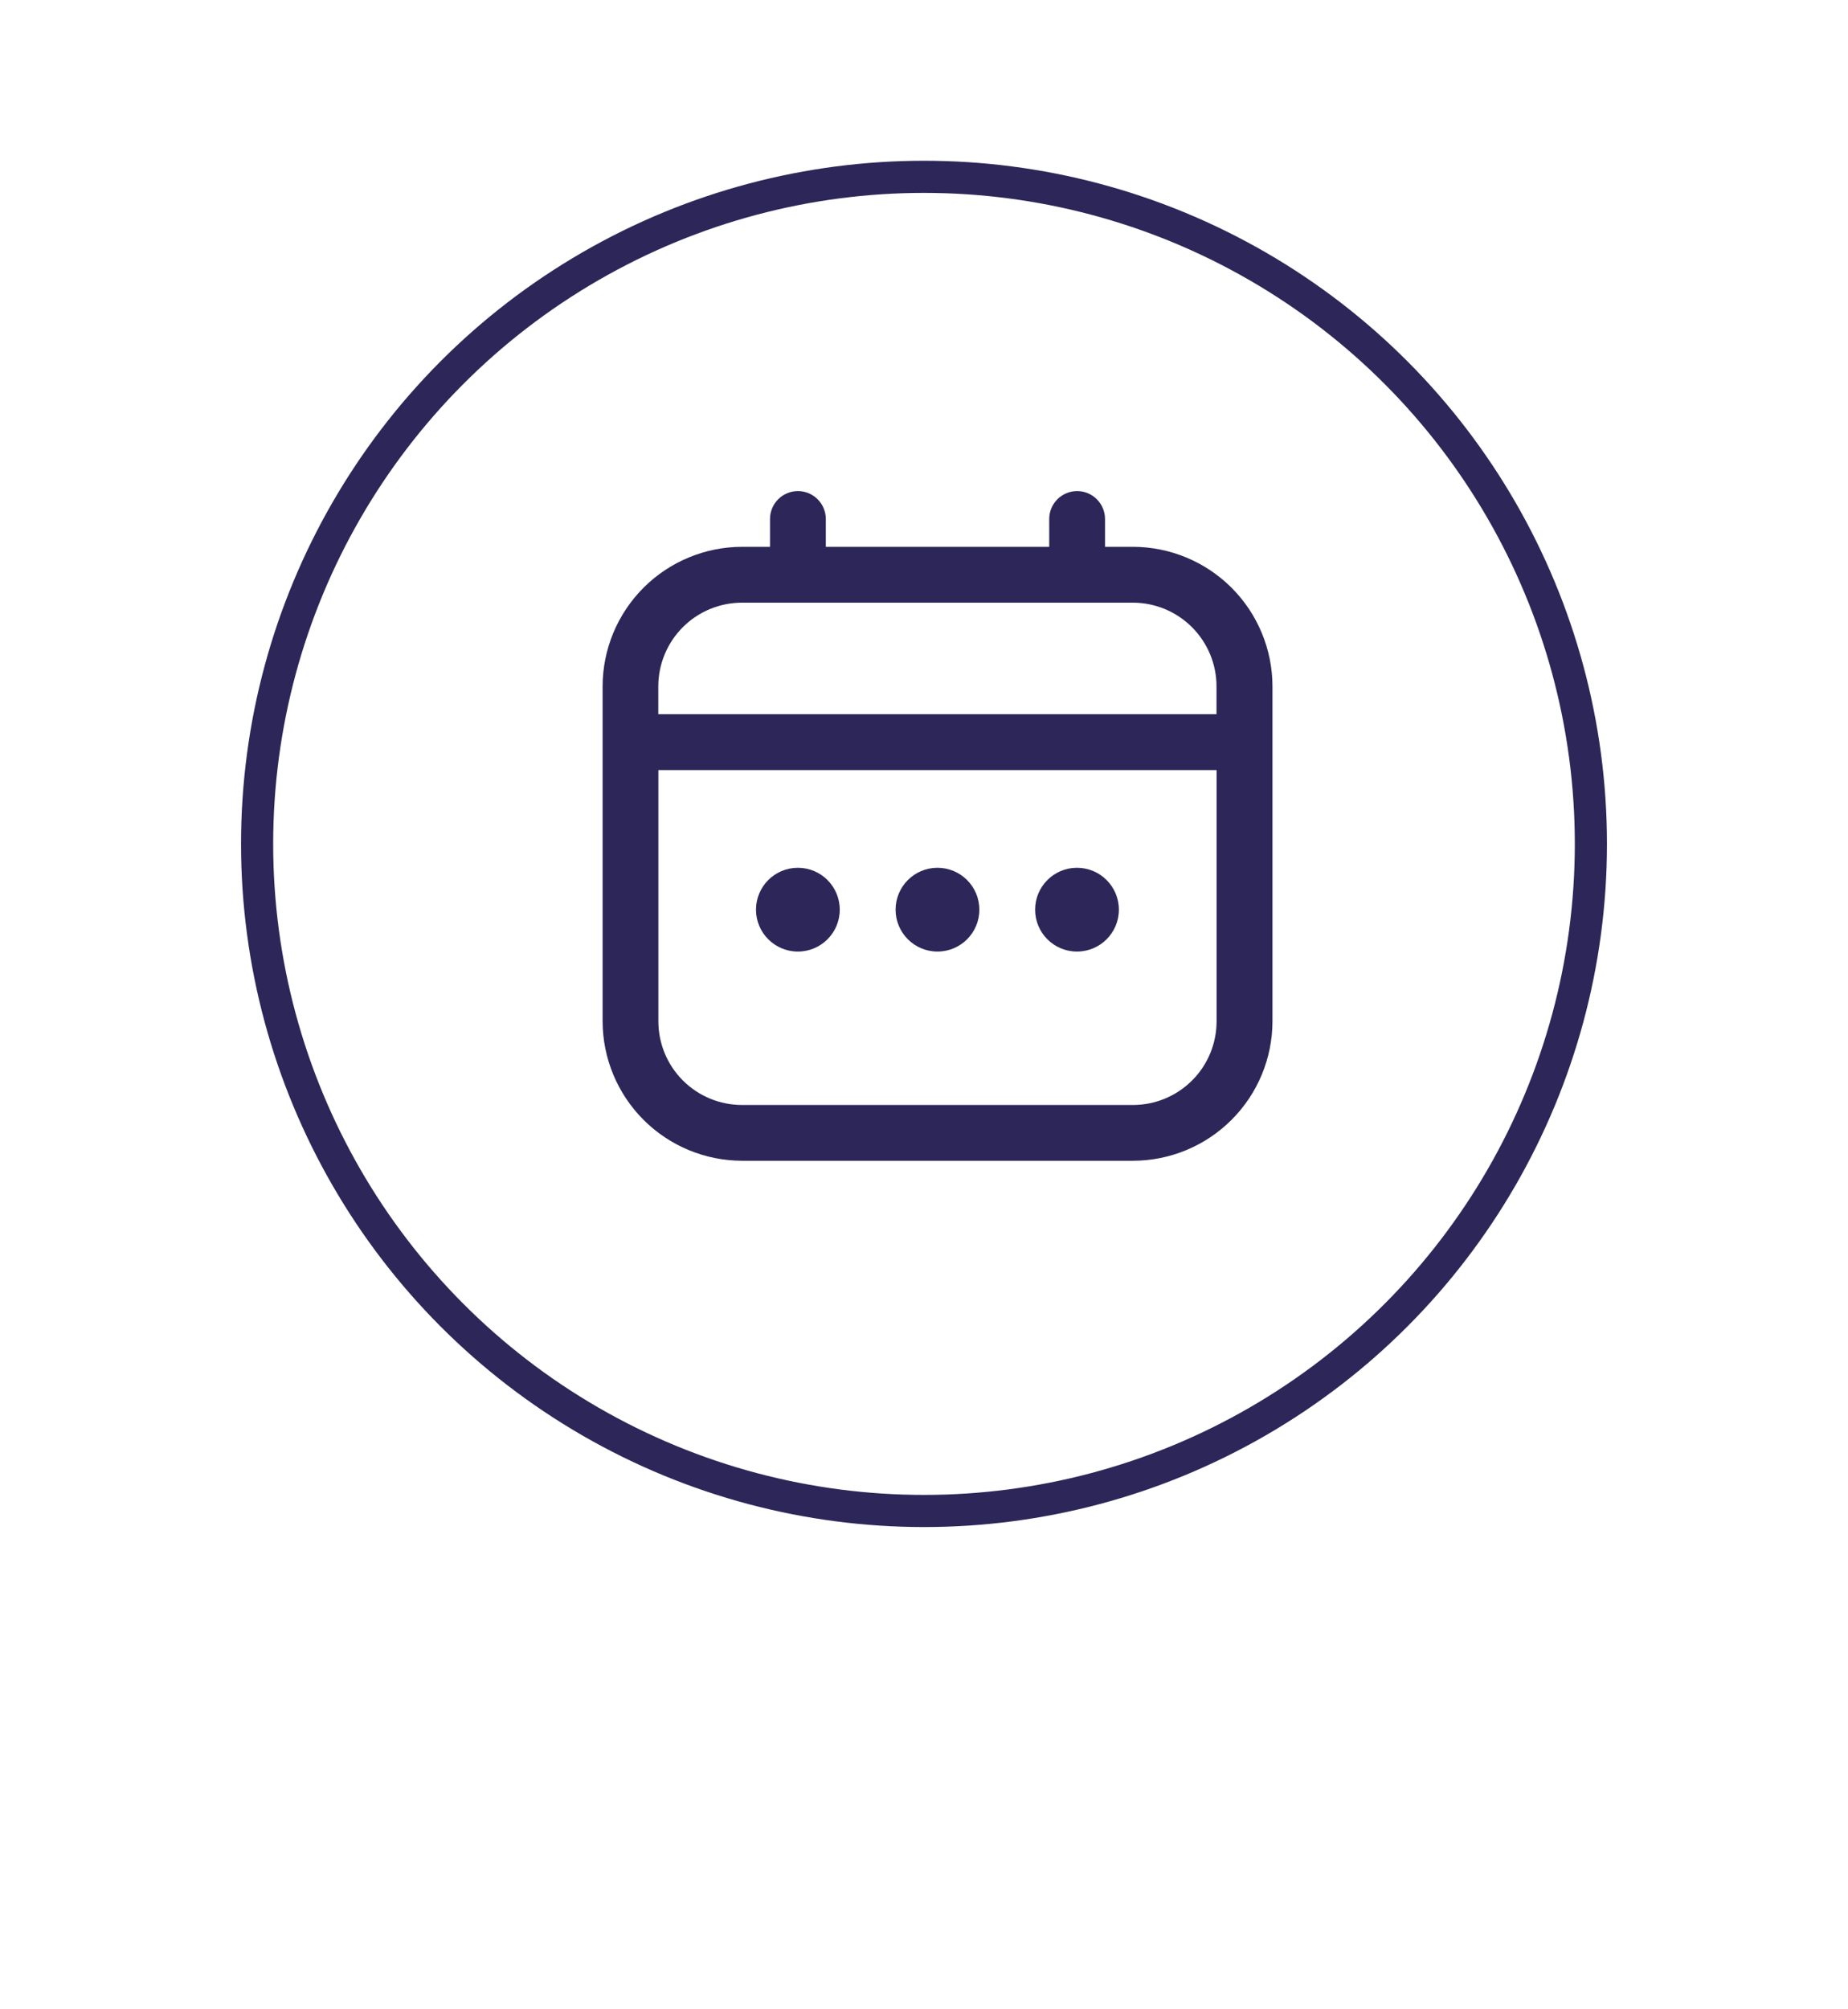 <svg width="46" height="50" viewBox="0 0 46 50" fill="none" xmlns="http://www.w3.org/2000/svg">
<g filter="url(#filter0_ddddd_3_6143)">
<circle cx="23" cy="21" r="20" fill="white"/>
</g>
<path d="M28.198 13.607H27.506V12.915C27.506 12.731 27.433 12.554 27.302 12.424C27.172 12.294 26.996 12.22 26.811 12.22C26.627 12.22 26.45 12.294 26.32 12.424C26.19 12.554 26.117 12.731 26.117 12.915V13.607H20.556V12.915C20.556 12.731 20.483 12.554 20.352 12.424C20.222 12.294 20.046 12.22 19.861 12.22C19.677 12.22 19.5 12.294 19.37 12.424C19.24 12.554 19.167 12.731 19.167 12.915V13.607H18.474C17.553 13.608 16.67 13.974 16.019 14.625C15.368 15.276 15.001 16.159 15 17.079V25.413C15.001 26.334 15.368 27.216 16.019 27.867C16.67 28.518 17.553 28.884 18.474 28.885H28.201C29.122 28.884 30.004 28.518 30.655 27.867C31.307 27.216 31.673 26.334 31.674 25.413V17.08C31.673 16.159 31.306 15.276 30.655 14.625C30.003 13.974 29.12 13.608 28.198 13.607ZM16.386 17.08C16.387 16.527 16.606 15.998 16.997 15.607C17.388 15.216 17.918 14.997 18.47 14.997H28.197C28.75 14.997 29.279 15.216 29.67 15.607C30.061 15.998 30.281 16.527 30.281 17.08V17.772H16.386V17.08ZM28.198 27.497H18.472C17.919 27.497 17.389 27.278 16.998 26.887C16.607 26.496 16.388 25.966 16.388 25.414V19.163H30.283V25.414C30.283 25.688 30.229 25.959 30.125 26.211C30.02 26.464 29.866 26.694 29.673 26.887C29.479 27.081 29.249 27.234 28.996 27.339C28.743 27.444 28.472 27.497 28.198 27.497H28.198Z" fill="#2D2659"/>
<path d="M23.335 23.679C23.911 23.679 24.378 23.212 24.378 22.637C24.378 22.061 23.911 21.594 23.335 21.594C22.76 21.594 22.293 22.061 22.293 22.637C22.293 23.212 22.76 23.679 23.335 23.679Z" fill="#2D2659"/>
<path d="M19.861 23.679C20.436 23.679 20.903 23.212 20.903 22.637C20.903 22.061 20.436 21.594 19.861 21.594C19.285 21.594 18.818 22.061 18.818 22.637C18.818 23.212 19.285 23.679 19.861 23.679Z" fill="#2D2659"/>
<path d="M26.808 23.679C27.384 23.679 27.851 23.212 27.851 22.637C27.851 22.061 27.384 21.594 26.808 21.594C26.232 21.594 25.766 22.061 25.766 22.637C25.766 23.212 26.232 23.679 26.808 23.679Z" fill="#2D2659"/>
<circle cx="23" cy="21" r="16.6" stroke="#2D2659" stroke-width="0.8"/>
<defs>
<filter id="filter0_ddddd_3_6143" x="0" y="0" width="46" height="50" filterUnits="userSpaceOnUse" color-interpolation-filters="sRGB">
<feFlood flood-opacity="0" result="BackgroundImageFix"/>
<feColorMatrix in="SourceAlpha" type="matrix" values="0 0 0 0 0 0 0 0 0 0 0 0 0 0 0 0 0 0 127 0" result="hardAlpha"/>
<feOffset/>
<feColorMatrix type="matrix" values="0 0 0 0 0 0 0 0 0 0 0 0 0 0 0 0 0 0 0.1 0"/>
<feBlend mode="normal" in2="BackgroundImageFix" result="effect1_dropShadow_3_6143"/>
<feColorMatrix in="SourceAlpha" type="matrix" values="0 0 0 0 0 0 0 0 0 0 0 0 0 0 0 0 0 0 127 0" result="hardAlpha"/>
<feOffset/>
<feGaussianBlur stdDeviation="0.5"/>
<feColorMatrix type="matrix" values="0 0 0 0 0 0 0 0 0 0 0 0 0 0 0 0 0 0 0.1 0"/>
<feBlend mode="normal" in2="effect1_dropShadow_3_6143" result="effect2_dropShadow_3_6143"/>
<feColorMatrix in="SourceAlpha" type="matrix" values="0 0 0 0 0 0 0 0 0 0 0 0 0 0 0 0 0 0 127 0" result="hardAlpha"/>
<feOffset dy="2"/>
<feGaussianBlur stdDeviation="1"/>
<feColorMatrix type="matrix" values="0 0 0 0 0 0 0 0 0 0 0 0 0 0 0 0 0 0 0.09 0"/>
<feBlend mode="normal" in2="effect2_dropShadow_3_6143" result="effect3_dropShadow_3_6143"/>
<feColorMatrix in="SourceAlpha" type="matrix" values="0 0 0 0 0 0 0 0 0 0 0 0 0 0 0 0 0 0 127 0" result="hardAlpha"/>
<feOffset dy="4"/>
<feGaussianBlur stdDeviation="1"/>
<feColorMatrix type="matrix" values="0 0 0 0 0 0 0 0 0 0 0 0 0 0 0 0 0 0 0.05 0"/>
<feBlend mode="normal" in2="effect3_dropShadow_3_6143" result="effect4_dropShadow_3_6143"/>
<feColorMatrix in="SourceAlpha" type="matrix" values="0 0 0 0 0 0 0 0 0 0 0 0 0 0 0 0 0 0 127 0" result="hardAlpha"/>
<feOffset dy="6"/>
<feGaussianBlur stdDeviation="1.5"/>
<feColorMatrix type="matrix" values="0 0 0 0 0 0 0 0 0 0 0 0 0 0 0 0 0 0 0.01 0"/>
<feBlend mode="normal" in2="effect4_dropShadow_3_6143" result="effect5_dropShadow_3_6143"/>
<feBlend mode="normal" in="SourceGraphic" in2="effect5_dropShadow_3_6143" result="shape"/>
</filter>
</defs>
</svg>
